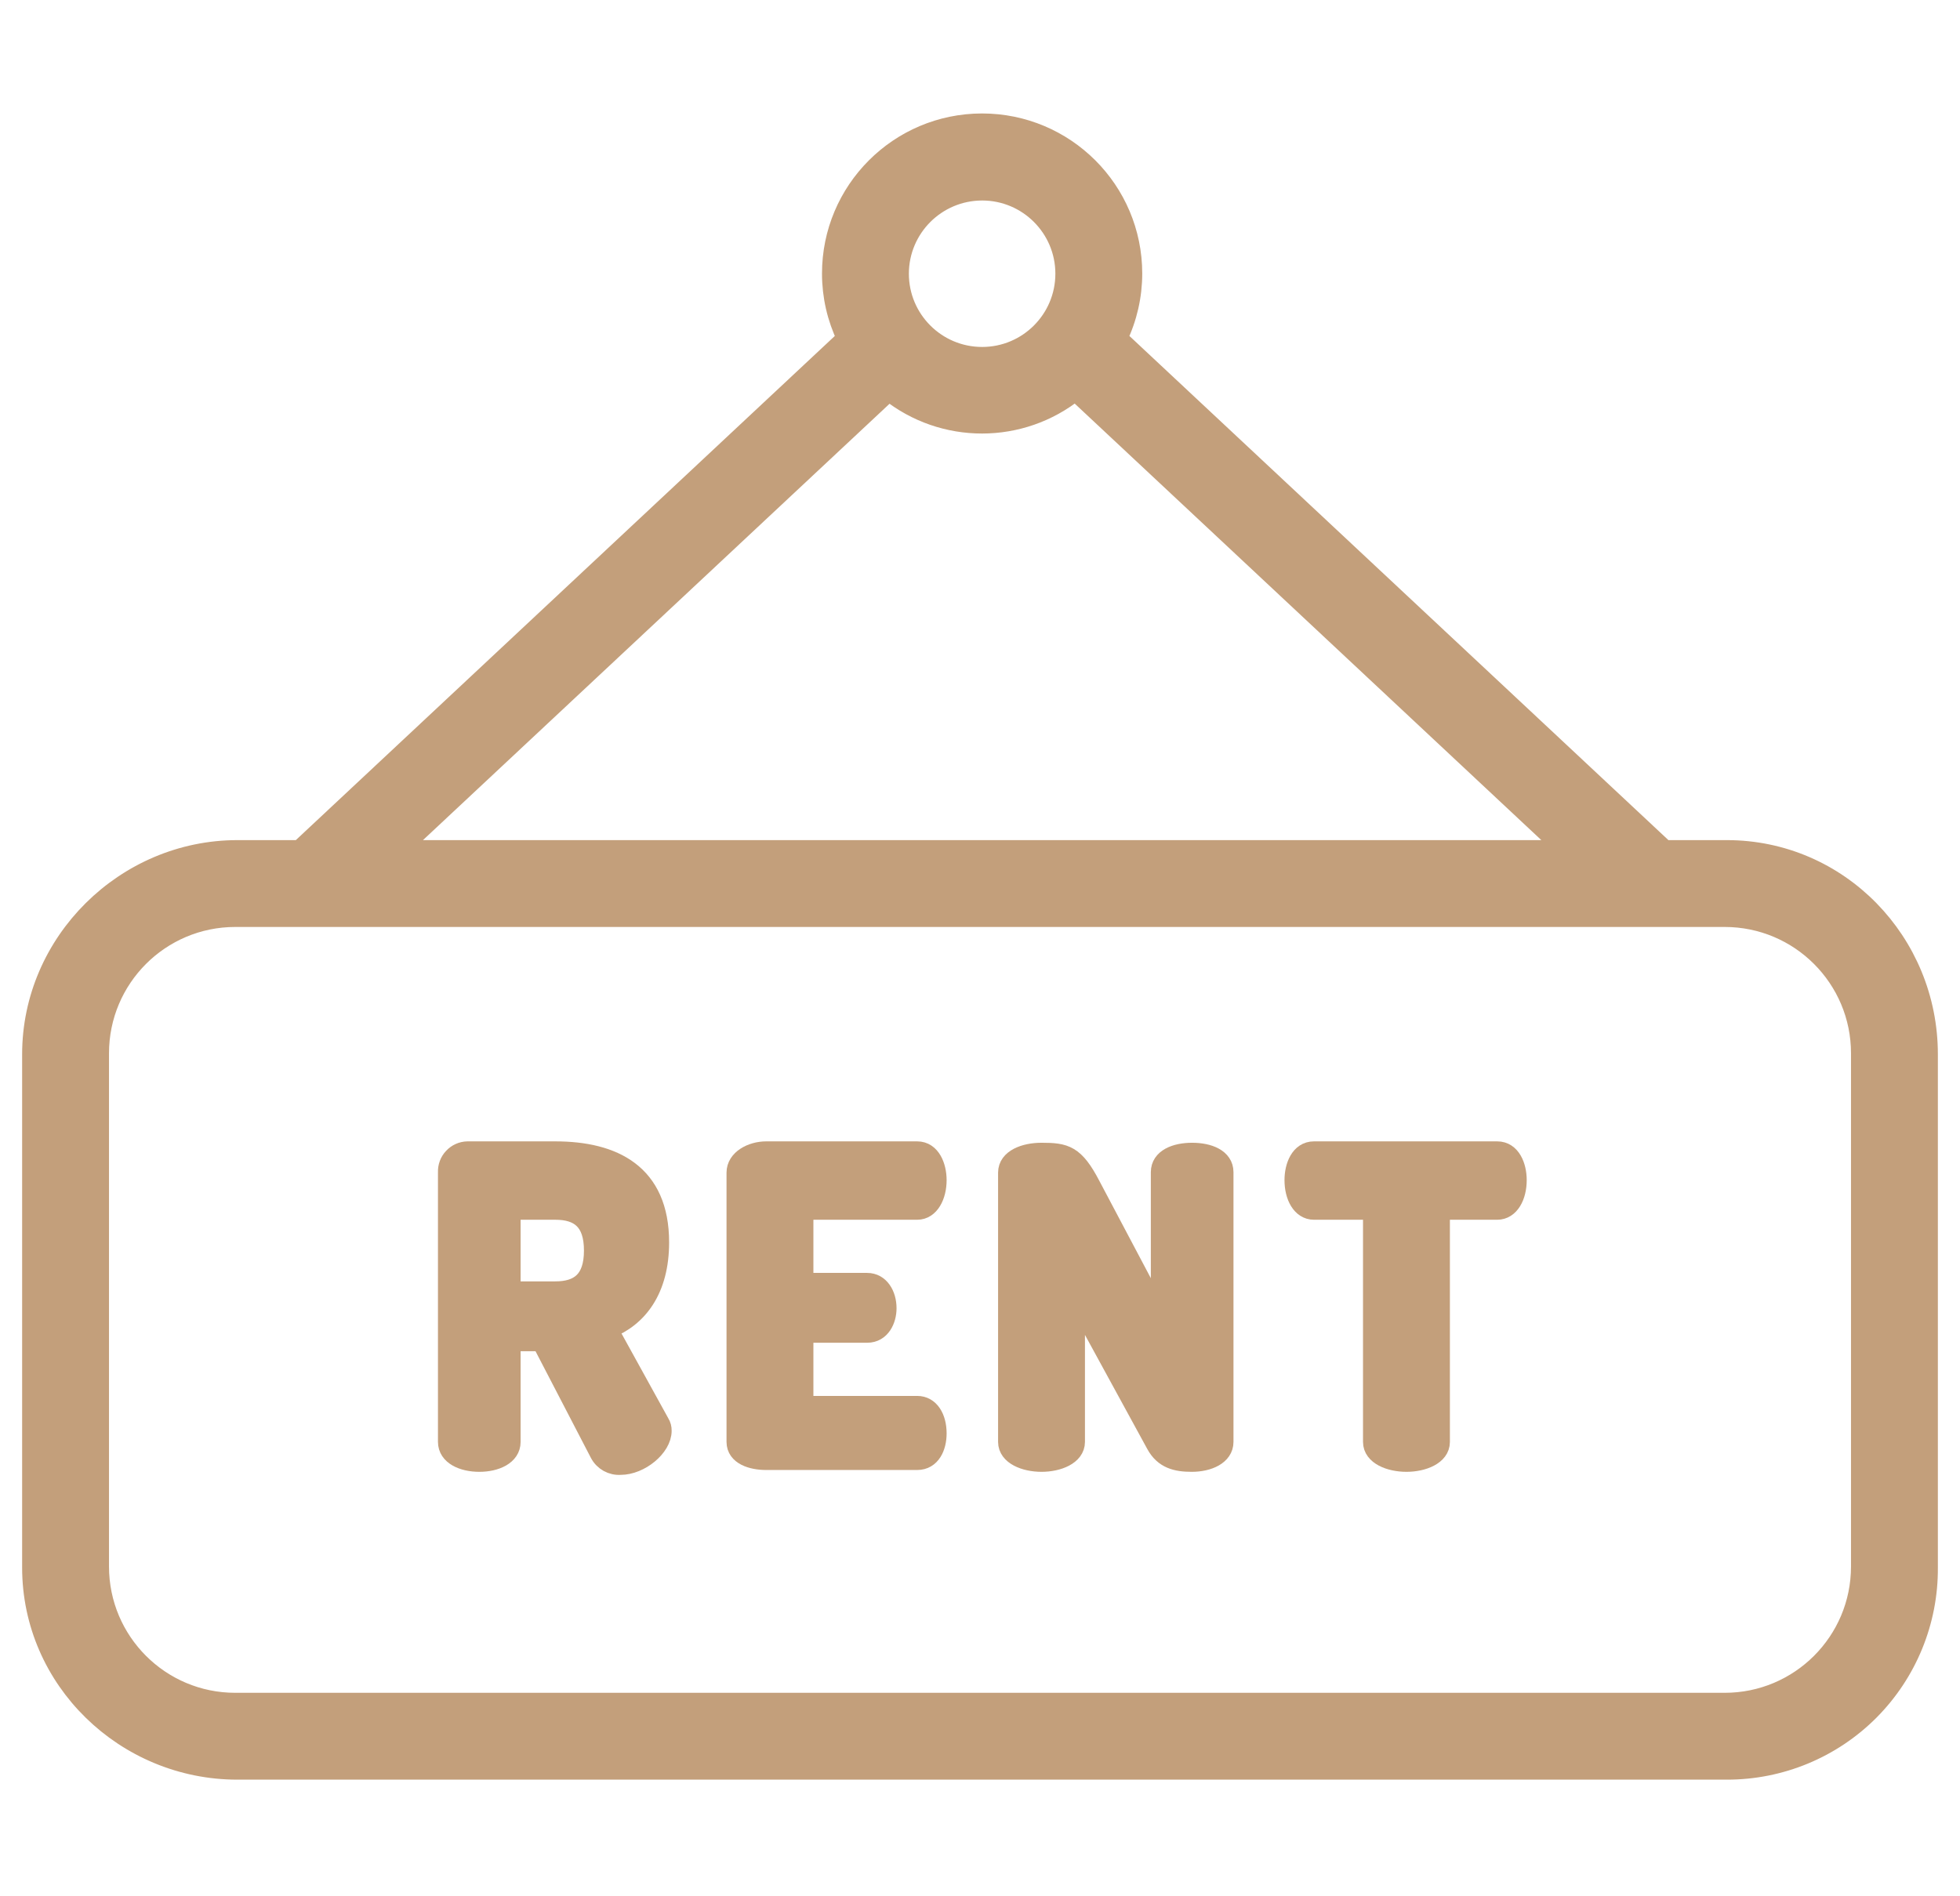 <svg width="31" height="30" viewBox="0 0 31 30" fill="none" xmlns="http://www.w3.org/2000/svg">
<path d="M3.755 28.005H27.312C28.161 28.006 28.975 27.669 29.574 27.067C30.172 26.465 30.506 25.649 30.5 24.8V16.679C30.5 14.903 29.088 13.441 27.312 13.441H26.329L17.682 5.351C17.836 5.032 17.916 4.681 17.916 4.326C17.915 3.01 16.848 1.945 15.532 1.945C14.216 1.946 13.15 3.014 13.151 4.329C13.151 4.683 13.231 5.033 13.385 5.351L4.738 13.441H3.755C1.979 13.441 0.5 14.903 0.5 16.679V24.8C0.5 26.577 1.979 28.005 3.755 28.005ZM15.534 3.022C16.256 3.022 16.842 3.608 16.842 4.33C16.842 5.053 16.256 5.639 15.534 5.639C14.811 5.639 14.225 5.053 14.225 4.33C14.226 3.608 14.811 3.023 15.534 3.022ZM14.059 6.192C14.921 6.882 16.147 6.881 17.008 6.189L24.758 13.441H6.31L14.059 6.192ZM29.426 24.783C29.426 25.97 28.465 26.931 27.278 26.931H3.721C2.535 26.931 1.574 25.97 1.574 24.783V16.663C1.574 15.477 2.535 14.515 3.721 14.515H27.278C28.465 14.515 29.426 15.477 29.426 16.663V24.783Z" fill="#C39F7B" stroke="#C39F7B" stroke-width="0.3"/>
<path d="M7.581 23.135C7.842 23.135 8.084 23.027 8.084 22.813V21.227H8.561L9.48 22.997C9.545 23.12 9.677 23.193 9.816 23.183C10.124 23.183 10.473 22.897 10.473 22.636C10.474 22.592 10.463 22.549 10.44 22.513L9.621 21.028C10.091 20.847 10.433 20.406 10.433 19.655C10.433 18.561 9.702 18.207 8.782 18.207H7.393C7.306 18.209 7.224 18.246 7.165 18.31C7.105 18.373 7.074 18.457 7.077 18.544V22.812C7.077 23.027 7.319 23.135 7.581 23.135ZM8.084 19.147H8.782C9.158 19.147 9.386 19.314 9.386 19.784C9.386 20.254 9.158 20.422 8.782 20.422H8.084V19.147Z" fill="#C39F7B" stroke="#C39F7B" stroke-width="0.3"/>
<path d="M12.118 23.106H14.507C14.728 23.106 14.822 22.892 14.822 22.677C14.822 22.429 14.708 22.234 14.507 22.234H12.715V21.093H13.715C13.936 21.093 14.03 20.878 14.03 20.697C14.03 20.482 13.916 20.288 13.715 20.288H12.715V19.147H14.507C14.708 19.147 14.822 18.919 14.822 18.67C14.822 18.455 14.728 18.207 14.507 18.207H12.118C11.889 18.207 11.641 18.336 11.641 18.551V22.812C11.641 23.027 11.889 23.106 12.118 23.106Z" fill="#C39F7B" stroke="#C39F7B" stroke-width="0.3"/>
<path d="M16.473 23.135C16.735 23.135 17.01 23.027 17.01 22.812V20.531L18.278 22.853C18.406 23.088 18.607 23.135 18.849 23.135C19.111 23.135 19.359 23.027 19.359 22.812V18.544C19.359 18.323 19.117 18.229 18.855 18.229C18.594 18.229 18.352 18.323 18.352 18.544V20.826L17.255 18.752C17 18.262 16.847 18.229 16.471 18.229C16.209 18.229 15.936 18.329 15.936 18.551V22.812C15.936 23.027 16.211 23.135 16.473 23.135Z" fill="#C39F7B" stroke="#C39F7B" stroke-width="0.3"/>
<path d="M20.782 19.147H21.708V22.813C21.708 23.027 21.983 23.135 22.245 23.135C22.506 23.135 22.782 23.027 22.782 22.813V19.147H23.681C23.882 19.147 23.997 18.925 23.997 18.67C23.997 18.449 23.902 18.207 23.681 18.207H20.782C20.56 18.207 20.466 18.449 20.466 18.67C20.466 18.925 20.58 19.147 20.782 19.147Z" fill="#C39F7B" stroke="#C39F7B" stroke-width="0.3"/>
</svg>
